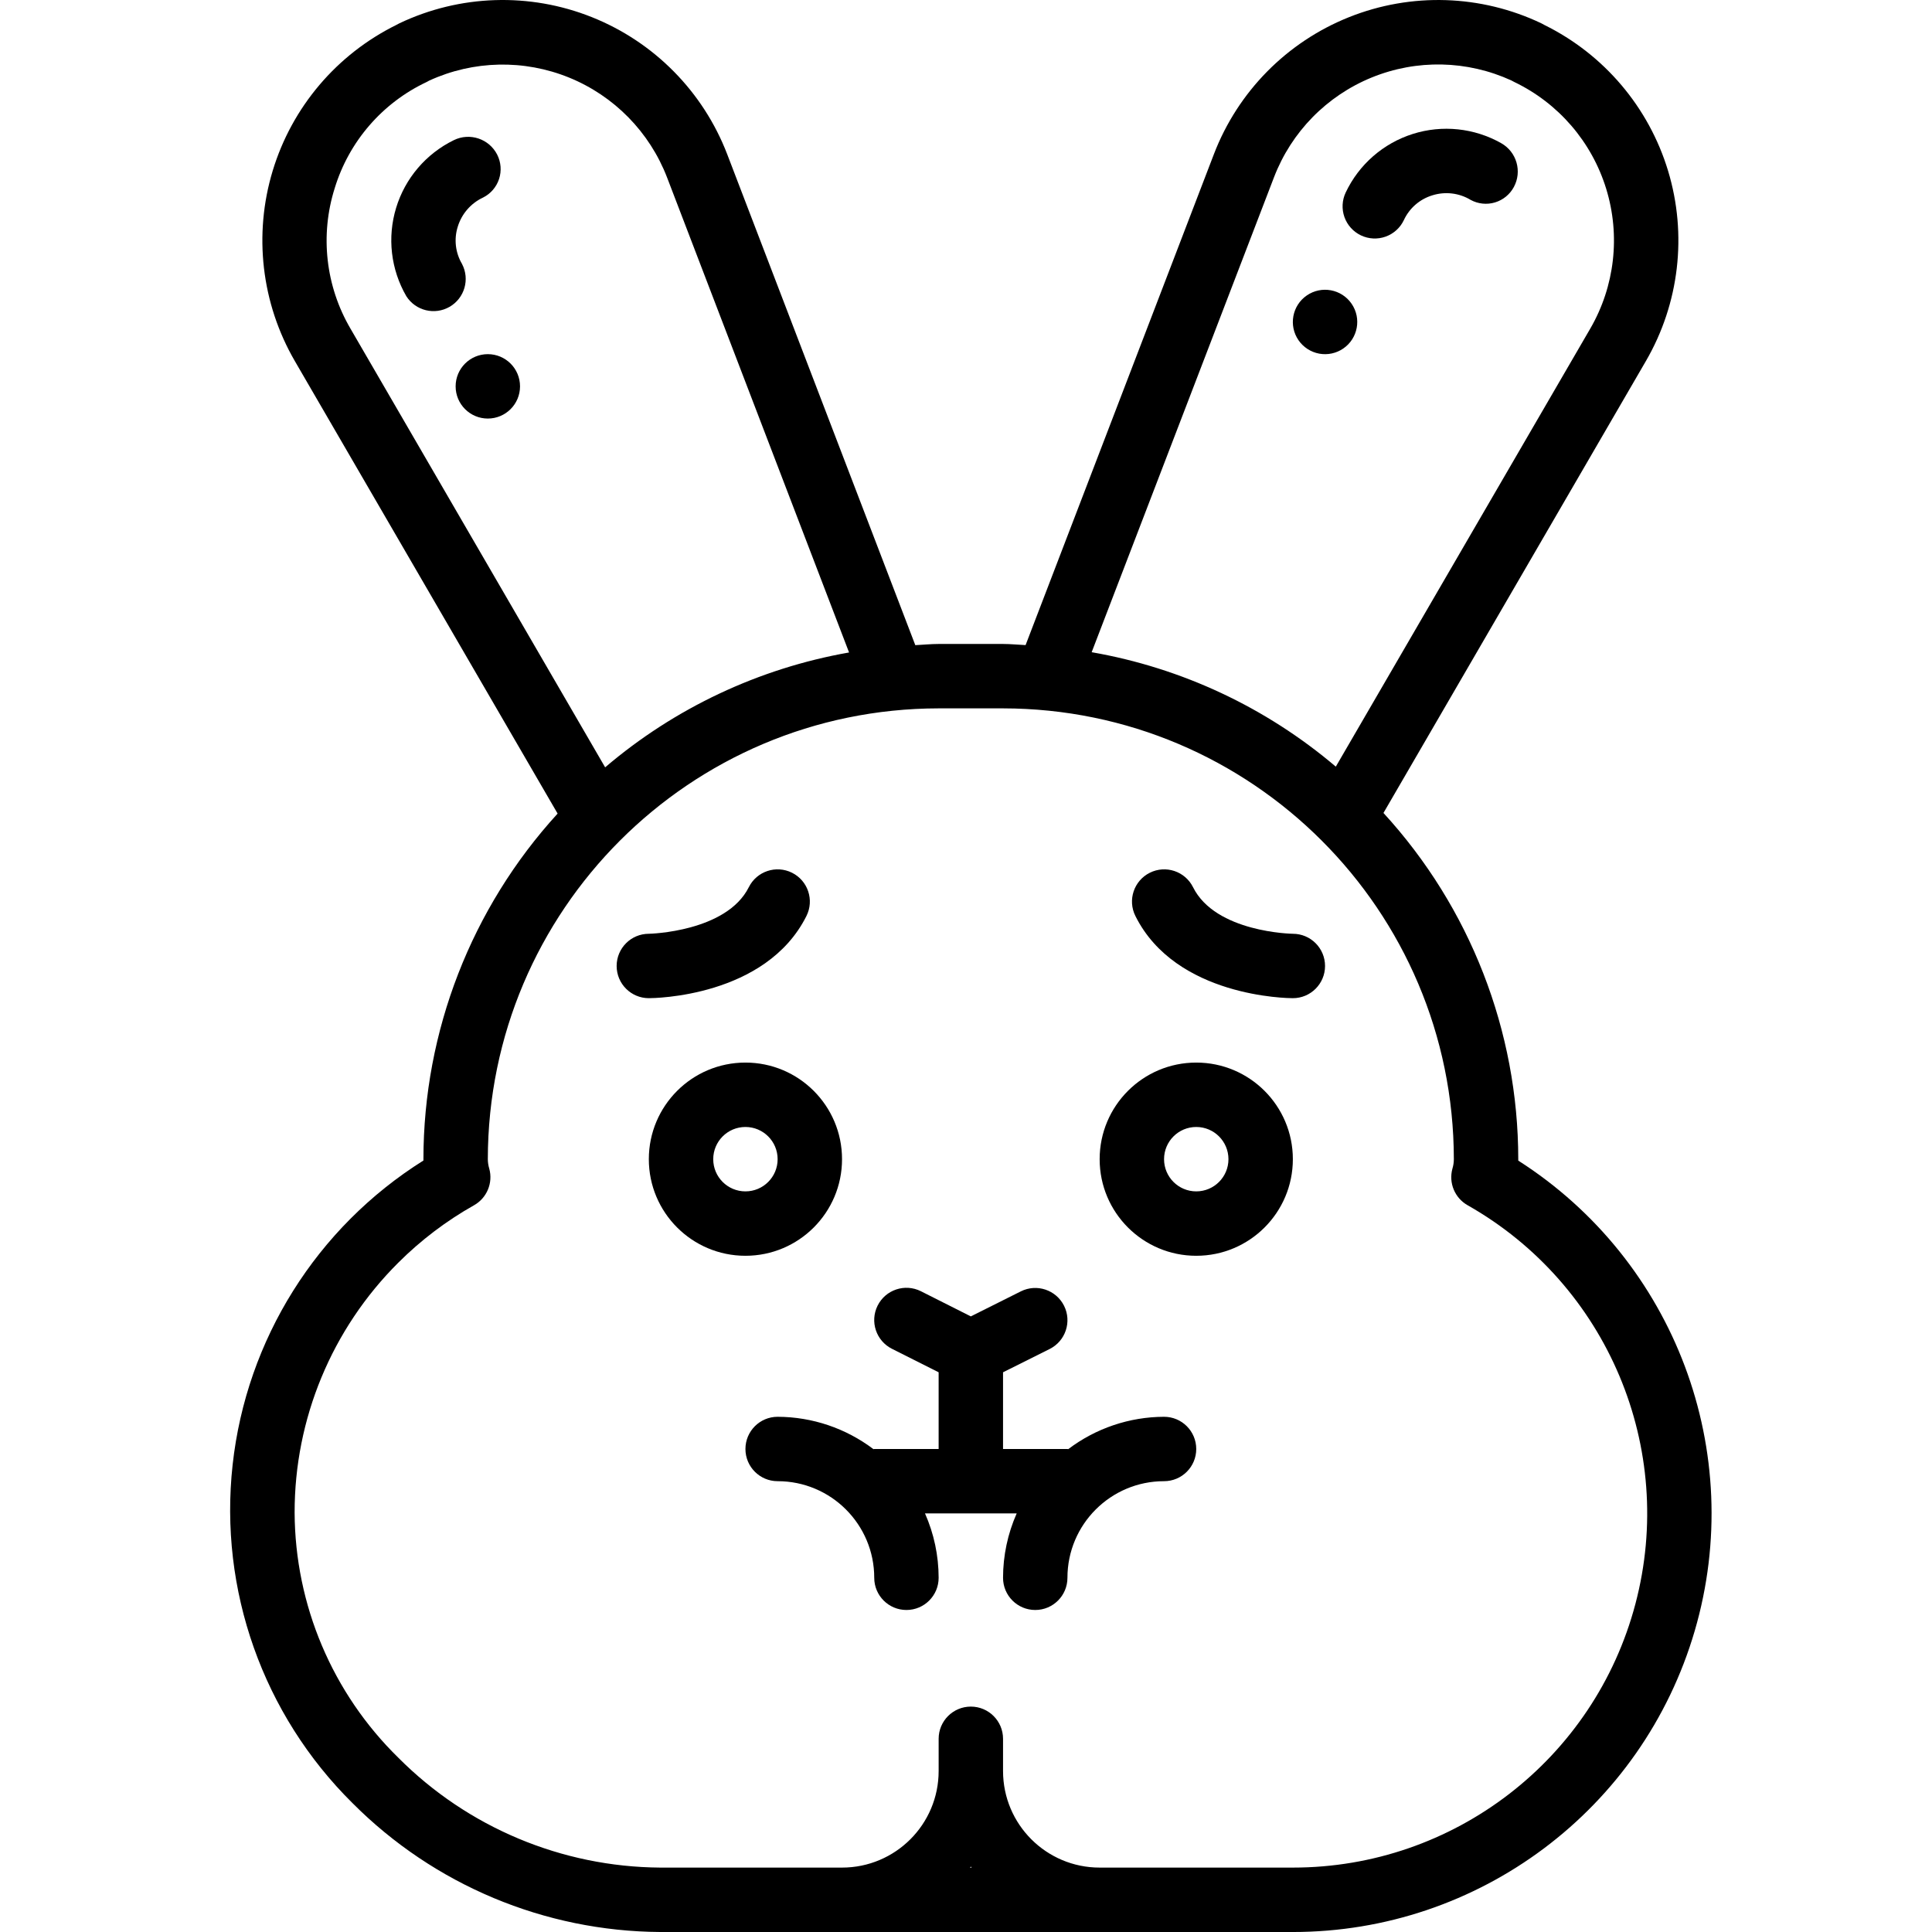 <svg height="511pt" viewBox="-60 0 511 511.986" width="511pt" xmlns="http://www.w3.org/2000/svg"><path d="m114.438 511.988h167.68c49.289.008 92.676-32.508 106.5-79.82 13.824-47.312-5.227-98.074-46.766-124.605v-.375c-.016-33.977-12.762-66.711-35.723-91.75l69.555-119.773c8.848-15.25 10.977-33.484 5.879-50.359s-16.965-30.879-32.773-38.68c-.258-.16-.523-.305-.797-.434-16.023-7.637-34.508-8.23-50.988-1.645-16.484 6.586-29.469 19.758-35.82 36.332l-49.895 130.074c-1.98-.086-3.934-.301-5.973-.301h-17.066c-2.09 0-4.121.223-6.188.316l-49.844-130.09c-6.371-16.582-19.371-29.75-35.871-36.336-16.496-6.586-34.992-5.988-51.031 1.648-.246.117-.504.254-.742.398-15.824 7.797-27.703 21.805-32.812 38.688-5.105 16.883-2.984 35.125 5.863 50.387l69.648 119.941c-22.859 25.023-35.539 57.688-35.559 91.582v.355c-28.281 17.742-46.906 47.434-50.562 80.617-3.66 33.184 8.051 66.219 31.789 89.691 21.602 21.68 50.891 33.945 81.496 34.137zm82.125-17.07c.074-.094.152-.168.219-.262.07.094.148.168.223.262zm80.555-447.93c4.605-12.016 13.98-21.59 25.895-26.453 11.918-4.863 25.312-4.578 37.012.785.23.141.473.27.719.383 11.723 5.613 20.57 15.867 24.398 28.289 3.832 12.422 2.301 25.879-4.227 37.121l-67.414 116.051c-18.477-15.695-40.816-26.168-64.699-30.328zm-248.918 2.902c3.781-12.406 12.637-22.637 24.371-28.16.223-.113.441-.23.672-.367 11.719-5.375 25.133-5.664 37.074-.805 11.938 4.859 21.332 14.441 25.965 26.473l48.23 125.875c-23.875 4.203-46.195 14.711-64.641 30.438l-67.484-116.25c-6.59-11.25-8.113-24.77-4.188-37.203zm16.836 284.746c5.973-5.969 12.73-11.094 20.086-15.238 3.418-1.926 5.082-5.934 4.039-9.711-.246-.812-.371-1.652-.379-2.5.074-65.953 53.52-119.398 119.469-119.469h17.066c65.949.07 119.395 53.516 119.465 119.469-.004.848-.129 1.688-.375 2.5-1.043 3.773.613 7.773 4.02 9.703 37.09 21.016 55.355 64.391 44.48 105.609s-48.16 69.934-90.789 69.918h-51.199c-14.141 0-25.602-11.461-25.602-25.598v-8.535c0-4.711-3.82-8.531-8.535-8.531-4.711 0-8.531 3.82-8.531 8.531v8.535c0 14.137-11.461 25.598-25.602 25.598h-48.211c-26.062-.18-50.996-10.648-69.379-29.121-17.473-17.102-27.367-40.492-27.477-64.941-.031-24.848 9.848-48.68 27.453-66.219zm0 0"/><path d="m61.957 69.961c-1.781-2.996-2.191-6.613-1.129-9.934 1.051-3.391 3.484-6.18 6.699-7.68 2.008-1.008 3.527-2.777 4.23-4.906.699-2.133.523-4.457-.492-6.461-2.141-4.203-7.258-5.914-11.492-3.84-7.367 3.598-12.906 10.094-15.293 17.938s-1.406 16.324 2.703 23.414c2.453 3.859 7.516 5.098 11.473 2.812 3.961-2.289 5.41-7.293 3.293-11.344zm0 0"/><path d="m77.316 102.387c0 4.711-3.82 8.531-8.535 8.531-4.711 0-8.531-3.82-8.531-8.531 0-4.715 3.82-8.535 8.531-8.535 4.715 0 8.535 3.82 8.535 8.535zm0 0"/><path d="m300.172 62.383c2.047.969 4.395 1.086 6.527.324 2.129-.762 3.871-2.34 4.84-4.387 1.465-3.16 4.211-5.543 7.543-6.555 3.402-1.074 7.102-.633 10.156 1.211 1.969 1.07 4.281 1.312 6.43.672 2.148-.641 3.949-2.109 5.012-4.082 2.242-4.141.75-9.312-3.352-11.625-7.137-4.031-15.629-4.918-23.441-2.441-7.816 2.477-14.25 8.09-17.758 15.5-.977 2.043-1.098 4.395-.34 6.531.758 2.133 2.336 3.879 4.383 4.852zm0 0"/><path d="m295.488 92.352c3.883-2.672 4.863-7.984 2.191-11.867-2.672-3.883-7.984-4.863-11.867-2.191s-4.863 7.984-2.195 11.867c1.285 1.863 3.254 3.141 5.48 3.555 2.227.41 4.527-.078 6.391-1.363zm0 0"/><path d="m111.449 307.188c0 14.137 11.461 25.598 25.602 25.598 14.137 0 25.598-11.461 25.598-25.598 0-14.141-11.461-25.602-25.598-25.602-14.141 0-25.602 11.461-25.602 25.602zm34.133 0c0 4.711-3.82 8.531-8.531 8.531-4.715 0-8.535-3.82-8.535-8.531 0-4.715 3.82-8.535 8.535-8.535 4.711 0 8.531 3.82 8.531 8.535zm0 0"/><path d="m256.516 332.785c14.141 0 25.602-11.461 25.602-25.598 0-14.141-11.461-25.602-25.602-25.602-14.137 0-25.598 11.461-25.598 25.602 0 14.137 11.461 25.598 25.598 25.598zm0-34.133c4.715 0 8.535 3.82 8.535 8.535 0 4.711-3.82 8.531-8.535 8.531-4.711 0-8.531-3.82-8.531-8.531 0-4.715 3.82-8.535 8.531-8.535zm0 0"/><path d="m111.449 264.52c1.254 0 31.004-.246 41.77-21.785 2.109-4.219.398-9.344-3.82-11.453-4.219-2.105-9.348-.395-11.453 3.824-5.906 11.82-26.129 12.348-26.496 12.348-4.711 0-8.531 3.82-8.531 8.535 0 4.711 3.82 8.531 8.531 8.531zm0 0"/><path d="m282.117 264.52c4.711 0 8.531-3.82 8.531-8.531 0-4.715-3.82-8.535-8.531-8.535-.195 0-20.48-.34-26.453-12.348-2.109-4.219-7.234-5.93-11.453-3.824-4.219 2.109-5.93 7.234-3.824 11.453 10.727 21.539 40.477 21.785 41.73 21.785zm0 0"/><path d="m171.184 383.988c-.078 0-.137.039-.215.039-7.309-5.535-16.219-8.547-25.387-8.574-4.711 0-8.531 3.82-8.531 8.535 0 4.711 3.82 8.531 8.531 8.531 14.141 0 25.602 11.461 25.602 25.602 0 4.711 3.82 8.531 8.531 8.531 4.715 0 8.535-3.82 8.535-8.531-.004-5.879-1.238-11.691-3.617-17.066h24.301c-2.379 5.375-3.613 11.188-3.617 17.066 0 4.711 3.82 8.531 8.535 8.531 4.711 0 8.531-3.82 8.531-8.531 0-14.141 11.461-25.602 25.602-25.602 4.711 0 8.531-3.82 8.531-8.531 0-4.715-3.82-8.535-8.531-8.535-9.168.027-18.082 3.039-25.387 8.574-.078 0-.137-.039-.215-.039h-17.066v-20.328l12.348-6.168c4.219-2.109 5.93-7.234 3.824-11.453-2.109-4.219-7.234-5.93-11.453-3.824l-13.254 6.633-13.25-6.676c-4.219-2.105-9.344-.395-11.453 3.824-2.105 4.219-.395 9.344 3.824 11.453l12.348 6.211v20.328zm0 0"/></svg>